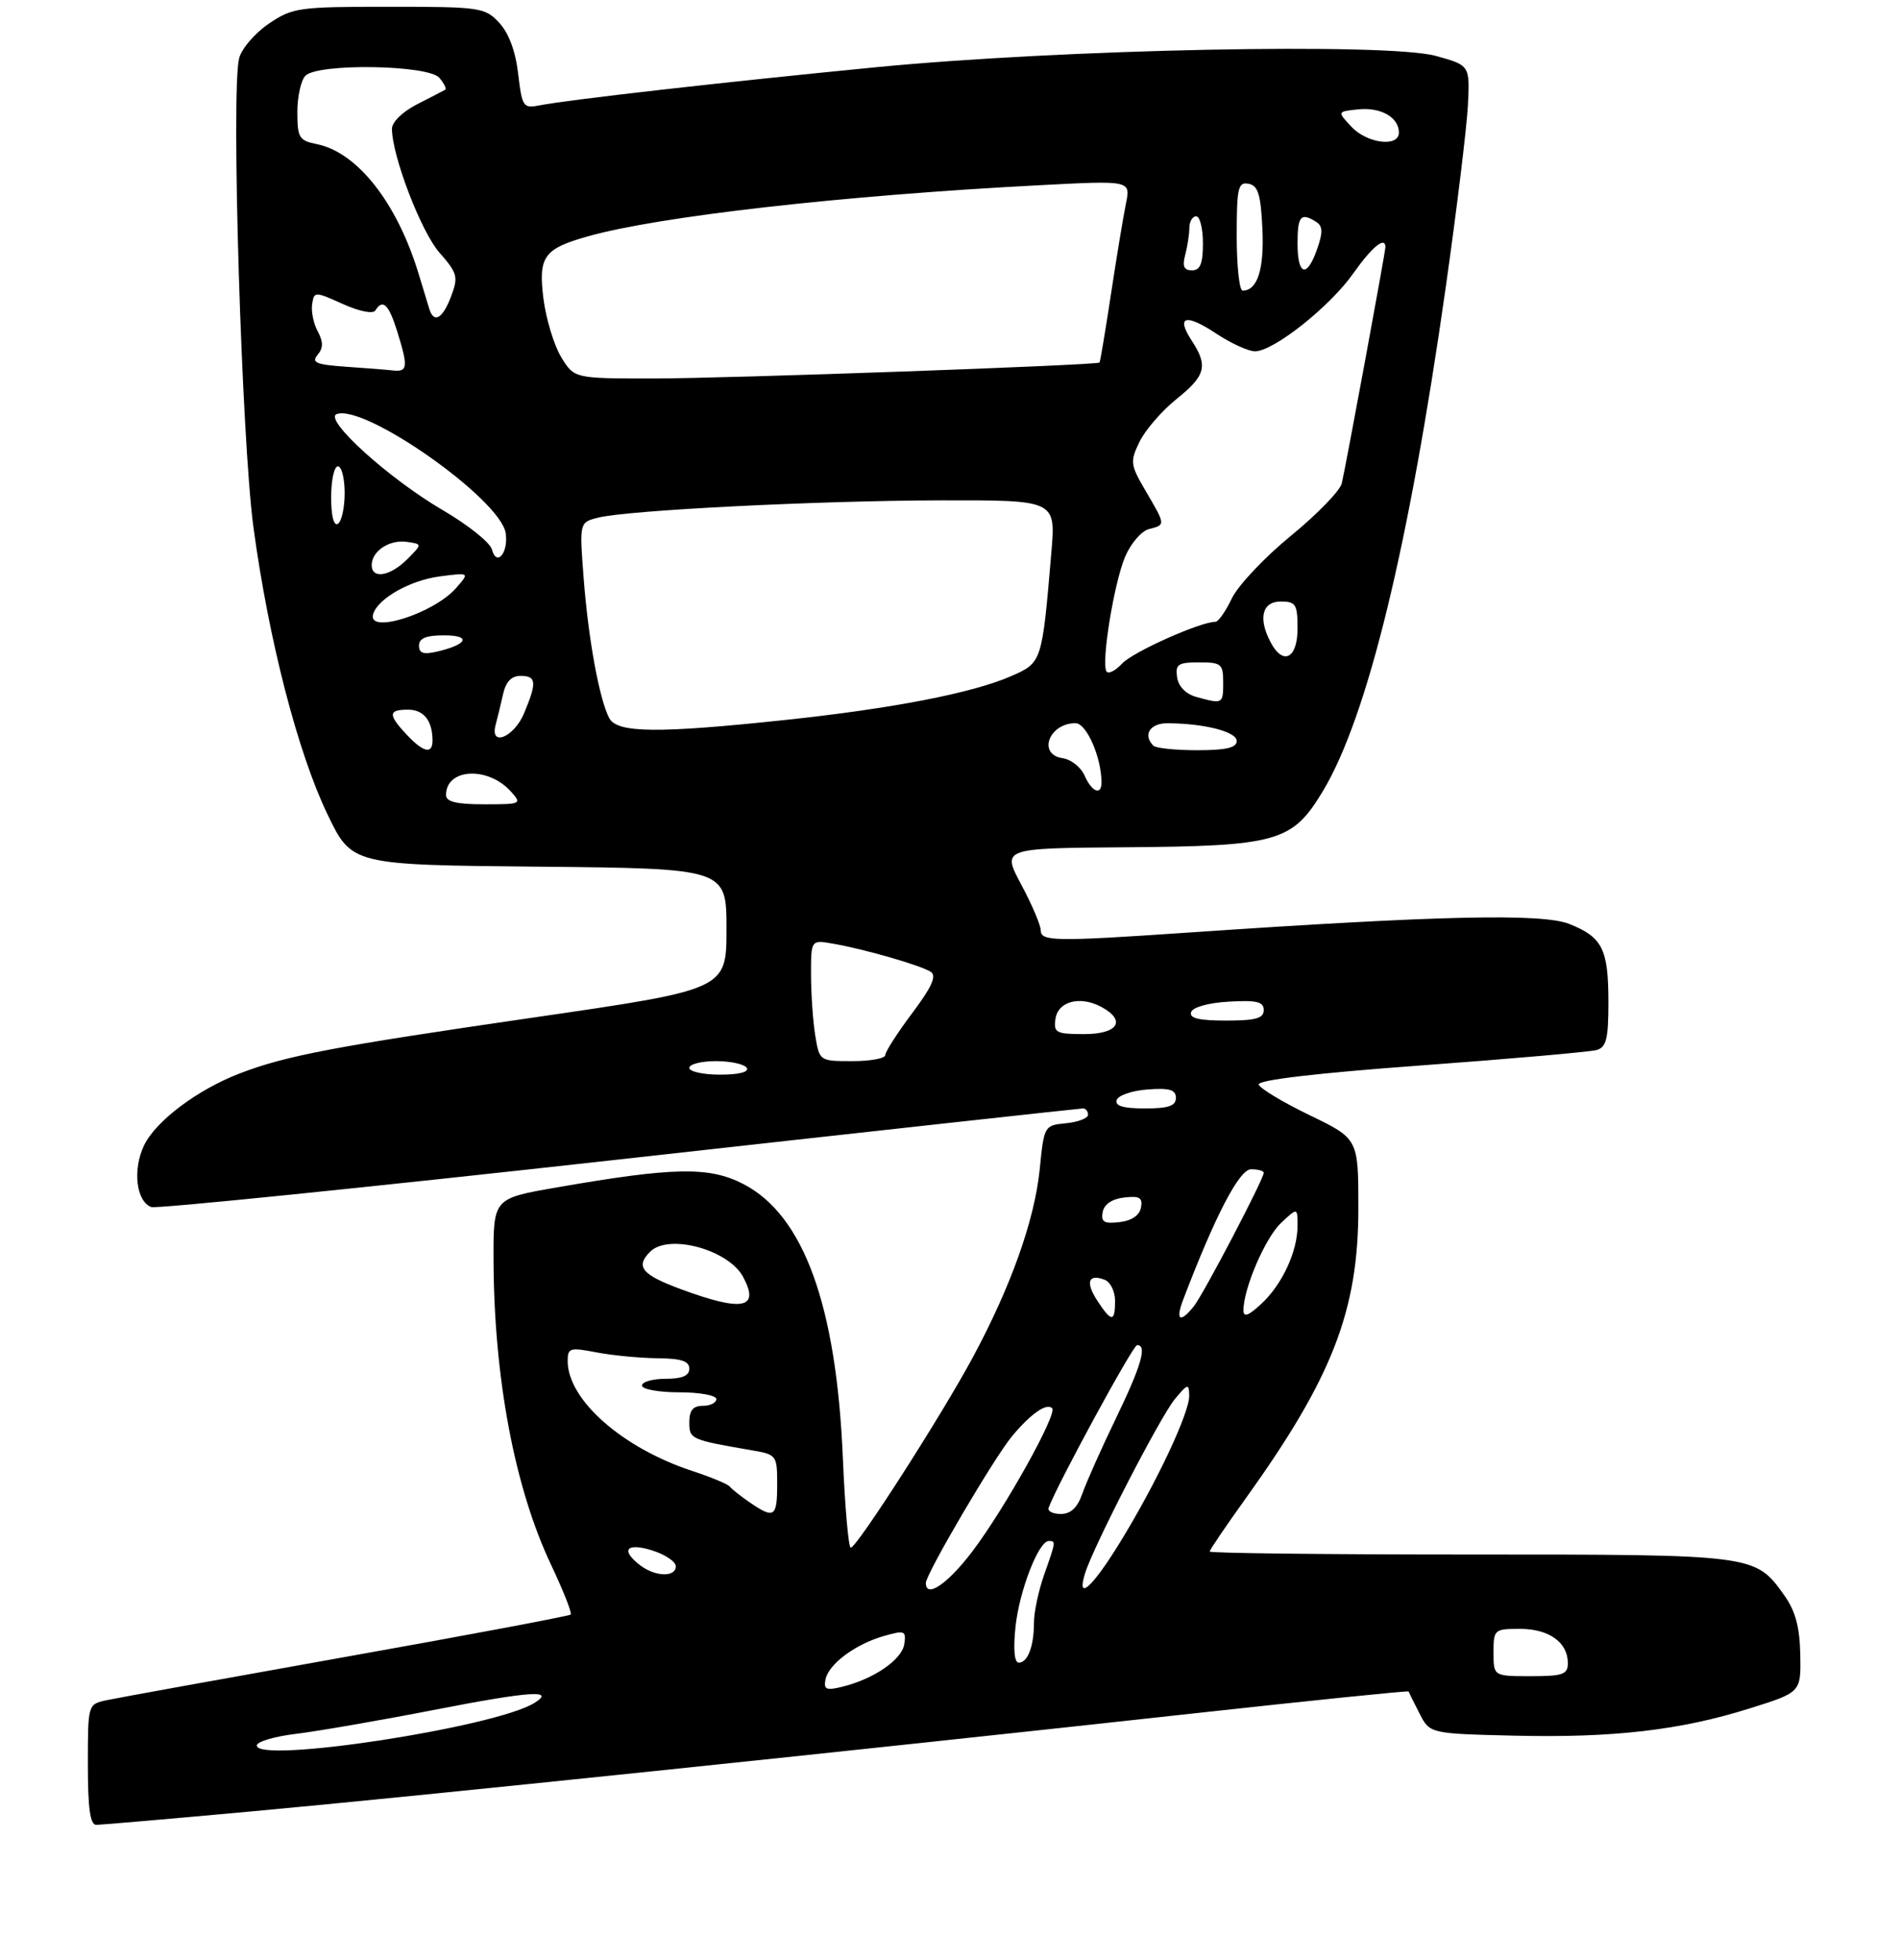 <?xml version="1.0" encoding="UTF-8" standalone="no"?>
<!DOCTYPE svg PUBLIC "-//W3C//DTD SVG 1.1//EN" "http://www.w3.org/Graphics/SVG/1.1/DTD/svg11.dtd" >
<svg xmlns="http://www.w3.org/2000/svg" xmlns:xlink="http://www.w3.org/1999/xlink" version="1.1" viewBox="0 0 281 290">
 <g >
 <path fill="currentColor"
d=" M 37.50 267.98 C 61.06 265.84 125.61 259.12 176.89 253.48 C 194.19 251.58 208.39 250.13 208.43 250.26 C 208.47 250.39 209.19 251.85 210.04 253.50 C 211.57 256.50 211.57 256.50 224.04 256.80 C 238.73 257.15 248.71 255.99 259.00 252.74 C 266.50 250.38 266.50 250.38 266.39 244.79 C 266.31 240.75 265.67 238.34 264.06 236.09 C 259.71 229.98 259.88 230.00 217.55 230.00 C 196.35 230.00 179.00 229.80 179.00 229.56 C 179.00 229.32 181.42 225.75 184.38 221.63 C 197.15 203.82 201.00 193.90 201.00 178.77 C 201.00 168.48 201.00 168.48 193.77 164.99 C 189.80 163.07 186.42 161.03 186.26 160.46 C 186.08 159.80 194.72 158.78 210.24 157.64 C 223.58 156.66 235.29 155.63 236.25 155.36 C 237.69 154.95 238.00 153.70 238.00 148.37 C 238.00 140.42 237.14 138.67 232.23 136.71 C 228.22 135.10 212.85 135.45 175.67 137.99 C 156.05 139.33 154.00 139.29 154.00 137.64 C 154.00 136.89 152.71 133.86 151.12 130.89 C 148.25 125.50 148.25 125.50 166.37 125.36 C 189.11 125.19 191.23 124.58 195.78 117.00 C 202.35 106.02 208.47 80.91 213.93 42.50 C 215.57 30.95 217.04 18.84 217.21 15.59 C 217.50 9.67 217.50 9.67 212.50 8.28 C 205.32 6.29 157.16 7.26 129.50 9.96 C 107.03 12.15 84.15 14.75 79.89 15.58 C 77.41 16.07 77.26 15.85 76.67 10.89 C 76.28 7.55 75.27 4.85 73.85 3.35 C 71.75 1.10 71.05 1.00 57.56 1.00 C 44.13 1.00 43.29 1.12 39.74 3.53 C 37.70 4.92 35.73 7.22 35.38 8.64 C 34.17 13.45 35.75 64.99 37.50 78.00 C 39.75 94.64 44.05 111.32 48.46 120.49 C 52.06 127.97 52.06 127.97 79.78 128.23 C 107.50 128.50 107.50 128.50 107.50 137.45 C 107.50 146.40 107.50 146.40 79.00 150.54 C 49.52 154.82 42.31 156.19 35.50 158.81 C 29.21 161.22 23.03 165.87 21.31 169.48 C 19.60 173.07 20.15 177.73 22.38 178.59 C 23.11 178.87 54.26 175.70 91.60 171.55 C 128.95 167.39 159.84 164.00 160.25 164.00 C 160.66 164.00 161.00 164.42 161.00 164.94 C 161.00 165.45 159.54 166.01 157.75 166.19 C 154.53 166.50 154.49 166.55 153.85 173.00 C 153.09 180.53 149.58 190.39 143.91 200.90 C 139.26 209.53 126.78 228.98 125.89 228.99 C 125.56 229.00 125.03 223.04 124.72 215.75 C 123.77 193.13 118.92 179.79 109.99 175.18 C 104.92 172.57 99.68 172.67 82.25 175.71 C 73.00 177.32 73.00 177.32 73.03 186.41 C 73.09 203.89 76.15 220.12 81.53 231.49 C 83.35 235.34 84.67 238.67 84.45 238.88 C 84.23 239.10 69.30 241.91 51.28 245.12 C 33.25 248.34 17.26 251.23 15.75 251.56 C 13.00 252.16 13.00 252.16 13.00 261.08 C 13.00 267.55 13.34 270.00 14.25 270.00 C 14.94 269.99 25.40 269.09 37.50 267.98 Z  M 38.00 258.26 C 38.00 257.69 40.59 256.92 43.75 256.54 C 46.91 256.16 56.22 254.55 64.44 252.95 C 78.51 250.21 82.31 249.96 79.04 251.98 C 73.21 255.58 38.00 260.97 38.00 258.26 Z  M 122.15 248.49 C 122.60 246.21 126.57 243.26 130.81 242.05 C 133.87 241.18 134.10 241.27 133.81 243.25 C 133.48 245.54 129.32 248.41 124.65 249.56 C 122.26 250.15 121.86 249.98 122.15 248.49 Z  M 221.00 244.50 C 221.00 241.09 221.11 241.00 224.93 241.00 C 229.21 241.00 232.00 243.00 232.00 246.07 C 232.00 247.74 231.27 248.00 226.50 248.00 C 221.00 248.00 221.00 248.00 221.00 244.50 Z  M 150.26 240.74 C 150.81 235.42 153.68 228.00 155.19 228.00 C 156.25 228.00 156.25 228.05 154.50 233.00 C 153.68 235.34 153.00 238.51 153.00 240.04 C 153.00 243.57 152.08 246.00 150.75 246.00 C 150.10 246.00 149.92 244.04 150.26 240.74 Z  M 137.00 234.21 C 137.00 232.88 147.09 215.70 149.75 212.50 C 152.52 209.17 154.87 207.53 155.69 208.36 C 156.50 209.16 148.73 223.12 143.94 229.46 C 140.27 234.33 137.00 236.56 137.00 234.21 Z  M 160.57 232.75 C 161.81 228.76 171.70 209.58 173.85 207.00 C 175.77 204.69 175.94 204.65 175.97 206.50 C 176.01 209.06 171.04 219.58 165.70 228.25 C 161.55 234.99 159.24 237.01 160.57 232.75 Z  M 94.75 231.61 C 91.77 229.34 92.67 228.20 96.50 229.39 C 98.42 230.00 100.00 231.05 100.00 231.74 C 100.00 233.38 96.98 233.30 94.75 231.61 Z  M 110.97 222.31 C 109.61 221.38 108.28 220.32 108.00 219.96 C 107.72 219.59 105.20 218.54 102.39 217.62 C 92.07 214.22 84.01 207.11 84.00 201.38 C 84.00 199.43 84.33 199.33 88.25 200.09 C 90.59 200.54 94.64 200.93 97.25 200.96 C 100.79 200.99 102.00 201.38 102.00 202.50 C 102.00 203.55 100.94 204.00 98.50 204.00 C 96.58 204.00 95.00 204.45 95.00 205.00 C 95.00 205.55 97.47 206.00 100.50 206.00 C 103.53 206.00 106.00 206.45 106.00 207.00 C 106.00 207.55 105.10 208.00 104.00 208.00 C 102.55 208.00 102.00 208.67 102.00 210.42 C 102.00 212.94 102.17 213.01 111.25 214.58 C 114.92 215.21 115.00 215.32 115.00 219.61 C 115.00 224.48 114.57 224.77 110.97 222.31 Z  M 155.17 223.08 C 156.36 219.77 167.64 199.03 168.25 199.02 C 169.79 198.98 168.89 202.07 165.10 209.91 C 162.96 214.34 160.74 219.32 160.16 220.98 C 159.43 223.07 158.45 224.00 156.97 224.00 C 155.79 224.00 154.98 223.59 155.17 223.08 Z  M 162.39 192.47 C 160.58 189.71 161.03 188.41 163.46 189.35 C 164.31 189.67 165.00 191.08 165.00 192.47 C 165.00 195.65 164.47 195.65 162.39 192.47 Z  M 175.06 192.34 C 179.79 179.91 183.38 173.00 185.12 173.00 C 186.15 173.00 187.00 173.23 187.00 173.52 C 187.00 174.45 178.10 191.45 176.67 193.25 C 174.64 195.81 173.90 195.39 175.06 192.34 Z  M 184.00 193.85 C 184.00 190.63 187.23 183.14 189.55 180.95 C 192.00 178.65 192.00 178.65 192.00 181.36 C 192.00 185.16 189.72 190.07 186.63 192.92 C 184.71 194.70 184.00 194.95 184.00 193.85 Z  M 100.75 190.74 C 94.96 188.60 93.99 187.41 96.20 185.20 C 98.93 182.47 107.80 184.88 109.97 188.94 C 112.47 193.62 109.89 194.12 100.75 190.74 Z  M 163.17 179.32 C 163.39 178.17 164.56 177.38 166.35 177.18 C 168.63 176.91 169.11 177.20 168.83 178.68 C 168.61 179.83 167.44 180.62 165.65 180.82 C 163.37 181.09 162.89 180.80 163.17 179.32 Z  M 165.24 162.75 C 165.47 162.06 167.53 161.36 169.83 161.19 C 173.07 160.95 174.00 161.23 174.00 162.44 C 174.00 163.63 172.90 164.00 169.42 164.00 C 166.20 164.00 164.96 163.63 165.24 162.75 Z  M 102.00 158.00 C 102.00 157.45 103.77 157.00 105.94 157.00 C 108.11 157.00 110.16 157.45 110.50 158.00 C 110.88 158.61 109.34 159.00 106.56 159.00 C 104.05 159.00 102.00 158.55 102.00 158.00 Z  M 120.64 153.25 C 120.30 151.19 120.02 147.15 120.01 144.28 C 120.00 139.05 120.00 139.05 123.25 139.62 C 127.90 140.42 136.28 142.84 137.73 143.79 C 138.63 144.38 137.88 146.04 134.98 149.90 C 132.79 152.82 131.00 155.61 131.00 156.10 C 131.00 156.60 128.81 157.00 126.13 157.00 C 121.28 157.00 121.26 156.99 120.64 153.25 Z  M 156.18 150.75 C 156.55 148.15 159.81 147.29 162.95 148.97 C 166.71 150.99 165.45 153.00 160.43 153.00 C 156.26 153.00 155.89 152.80 156.18 150.75 Z  M 176.25 149.75 C 176.49 149.02 178.81 148.37 181.83 148.20 C 185.97 147.96 187.00 148.21 187.00 149.45 C 187.00 150.67 185.80 151.00 181.42 151.00 C 177.40 151.00 175.95 150.65 176.25 149.75 Z  M 66.00 117.62 C 66.00 113.68 72.19 113.34 75.58 117.09 C 77.26 118.95 77.16 119.00 71.65 119.00 C 67.52 119.00 66.00 118.63 66.00 117.62 Z  M 160.49 114.75 C 159.94 113.51 158.49 112.36 157.25 112.18 C 153.49 111.65 155.20 107.00 159.15 107.00 C 160.77 107.00 162.98 112.03 162.99 115.75 C 163.00 117.76 161.56 117.19 160.49 114.75 Z  M 60.17 108.69 C 57.39 105.72 57.44 105.00 60.39 105.00 C 62.71 105.00 64.00 106.64 64.00 109.58 C 64.00 111.64 62.65 111.33 60.17 108.69 Z  M 170.67 110.33 C 169.07 108.74 170.16 107.00 172.75 107.01 C 178.19 107.03 183.00 108.26 183.00 109.63 C 183.00 110.63 181.44 111.00 177.17 111.00 C 173.96 111.00 171.03 110.70 170.67 110.33 Z  M 73.34 107.25 C 73.60 106.29 74.09 104.26 74.43 102.75 C 74.84 100.88 75.67 100.00 77.02 100.00 C 79.38 100.00 79.47 100.94 77.55 105.53 C 76.06 109.10 72.44 110.57 73.34 107.25 Z  M 90.15 106.25 C 88.68 103.44 87.06 94.57 86.37 85.61 C 85.73 77.29 85.73 77.29 88.50 76.59 C 92.93 75.48 121.01 74.07 139.37 74.03 C 156.23 74.00 156.23 74.00 155.57 81.75 C 154.19 98.05 154.19 98.03 149.62 100.04 C 143.91 102.54 132.01 104.85 116.04 106.54 C 97.30 108.53 91.31 108.46 90.15 106.25 Z  M 177.00 103.11 C 175.46 102.68 174.38 101.57 174.18 100.21 C 173.90 98.28 174.32 98.00 177.43 98.00 C 180.73 98.00 181.00 98.23 181.00 101.00 C 181.00 104.16 180.94 104.20 177.00 103.11 Z  M 163.72 99.33 C 162.94 98.00 164.83 86.33 166.47 82.41 C 167.30 80.44 168.88 78.58 169.99 78.29 C 172.50 77.64 172.50 77.72 169.55 72.68 C 167.24 68.74 167.19 68.32 168.62 65.36 C 169.46 63.63 171.91 60.80 174.07 59.06 C 178.41 55.58 178.79 54.14 176.36 50.43 C 173.97 46.77 175.41 46.34 179.96 49.35 C 182.16 50.81 184.75 51.99 185.73 51.98 C 188.50 51.94 196.79 45.36 200.25 40.45 C 203.03 36.51 205.00 34.90 205.00 36.57 C 205.00 37.28 199.19 68.75 198.55 71.50 C 198.30 72.60 194.90 76.10 191.01 79.28 C 187.12 82.46 183.20 86.62 182.28 88.53 C 181.37 90.44 180.28 92.00 179.85 92.00 C 177.61 92.00 167.66 96.45 166.06 98.16 C 165.04 99.26 163.99 99.78 163.72 99.33 Z  M 62.00 95.52 C 62.00 94.43 63.06 94.00 65.70 94.00 C 69.75 94.00 69.22 95.34 64.75 96.39 C 62.67 96.88 62.00 96.67 62.00 95.52 Z  M 188.04 95.07 C 186.14 91.52 186.75 89.00 189.50 89.00 C 191.75 89.00 192.00 89.40 192.00 93.00 C 192.00 97.42 189.88 98.52 188.04 95.07 Z  M 55.23 90.81 C 56.00 88.50 60.73 85.85 65.09 85.28 C 69.50 84.71 69.50 84.71 67.50 86.99 C 64.13 90.84 54.19 93.93 55.23 90.81 Z  M 55.00 83.62 C 55.00 81.54 57.61 79.81 60.19 80.17 C 62.50 80.50 62.50 80.50 60.25 82.75 C 57.73 85.27 55.00 85.72 55.00 83.62 Z  M 72.79 81.29 C 72.52 80.27 69.24 77.65 65.50 75.47 C 57.55 70.83 47.82 62.02 49.82 61.27 C 53.99 59.73 74.12 73.91 74.83 78.90 C 75.25 81.82 73.47 83.90 72.79 81.29 Z  M 49.00 73.56 C 49.00 71.05 49.45 69.00 50.00 69.00 C 50.55 69.00 51.00 70.77 51.00 72.94 C 51.00 75.11 50.55 77.16 50.00 77.50 C 49.39 77.88 49.00 76.34 49.00 73.56 Z  M 83.03 52.82 C 81.97 51.06 80.79 47.17 80.41 44.15 C 79.64 37.97 80.47 36.81 86.95 34.98 C 97.47 32.00 124.76 28.91 153.90 27.40 C 167.31 26.70 167.31 26.70 166.61 30.10 C 166.23 31.97 165.23 37.99 164.40 43.47 C 163.57 48.96 162.80 53.53 162.70 53.64 C 162.28 54.04 107.59 56.00 96.58 56.00 C 84.97 56.00 84.97 56.00 83.03 52.82 Z  M 51.17 54.26 C 46.78 53.95 46.05 53.65 46.99 52.51 C 47.85 51.48 47.85 50.59 47.01 49.01 C 46.38 47.85 46.02 46.04 46.19 44.99 C 46.49 43.11 46.57 43.11 50.73 44.98 C 53.17 46.08 55.20 46.48 55.54 45.94 C 56.63 44.17 57.51 45.00 58.76 48.98 C 60.40 54.25 60.33 55.03 58.25 54.82 C 57.29 54.71 54.10 54.46 51.17 54.26 Z  M 63.54 45.75 C 63.33 45.06 62.61 42.70 61.94 40.50 C 58.76 30.01 52.87 22.52 46.86 21.32 C 44.26 20.80 44.00 20.37 44.00 16.58 C 44.00 14.28 44.54 11.86 45.20 11.20 C 47.07 9.33 63.42 9.59 65.02 11.52 C 65.72 12.36 66.11 13.15 65.89 13.27 C 65.68 13.40 63.81 14.36 61.75 15.41 C 59.59 16.51 58.00 18.05 58.00 19.05 C 58.00 23.04 62.30 34.27 65.02 37.37 C 67.70 40.42 67.84 40.96 66.75 43.85 C 65.51 47.13 64.22 47.90 63.54 45.75 Z  M 183.00 34.93 C 183.00 27.78 183.20 26.89 184.75 27.19 C 186.16 27.45 186.56 28.76 186.80 33.85 C 187.08 39.83 186.07 43.00 183.88 43.00 C 183.39 43.00 183.00 39.37 183.00 34.93 Z  M 175.37 37.75 C 175.70 36.51 175.98 34.71 175.99 33.75 C 175.99 32.79 176.45 32.00 177.00 32.00 C 177.55 32.00 178.00 33.80 178.00 36.00 C 178.00 39.02 177.60 40.00 176.38 40.00 C 175.19 40.00 174.93 39.40 175.37 37.75 Z  M 192.00 36.00 C 192.00 31.95 192.49 31.39 194.76 32.83 C 195.74 33.45 195.77 34.36 194.91 36.82 C 193.39 41.20 192.00 40.81 192.00 36.00 Z  M 199.97 18.75 C 197.86 16.50 197.86 16.50 201.00 16.18 C 204.34 15.84 207.00 17.37 207.00 19.62 C 207.00 21.82 202.30 21.24 199.97 18.75 Z "/>
</g>
</svg>